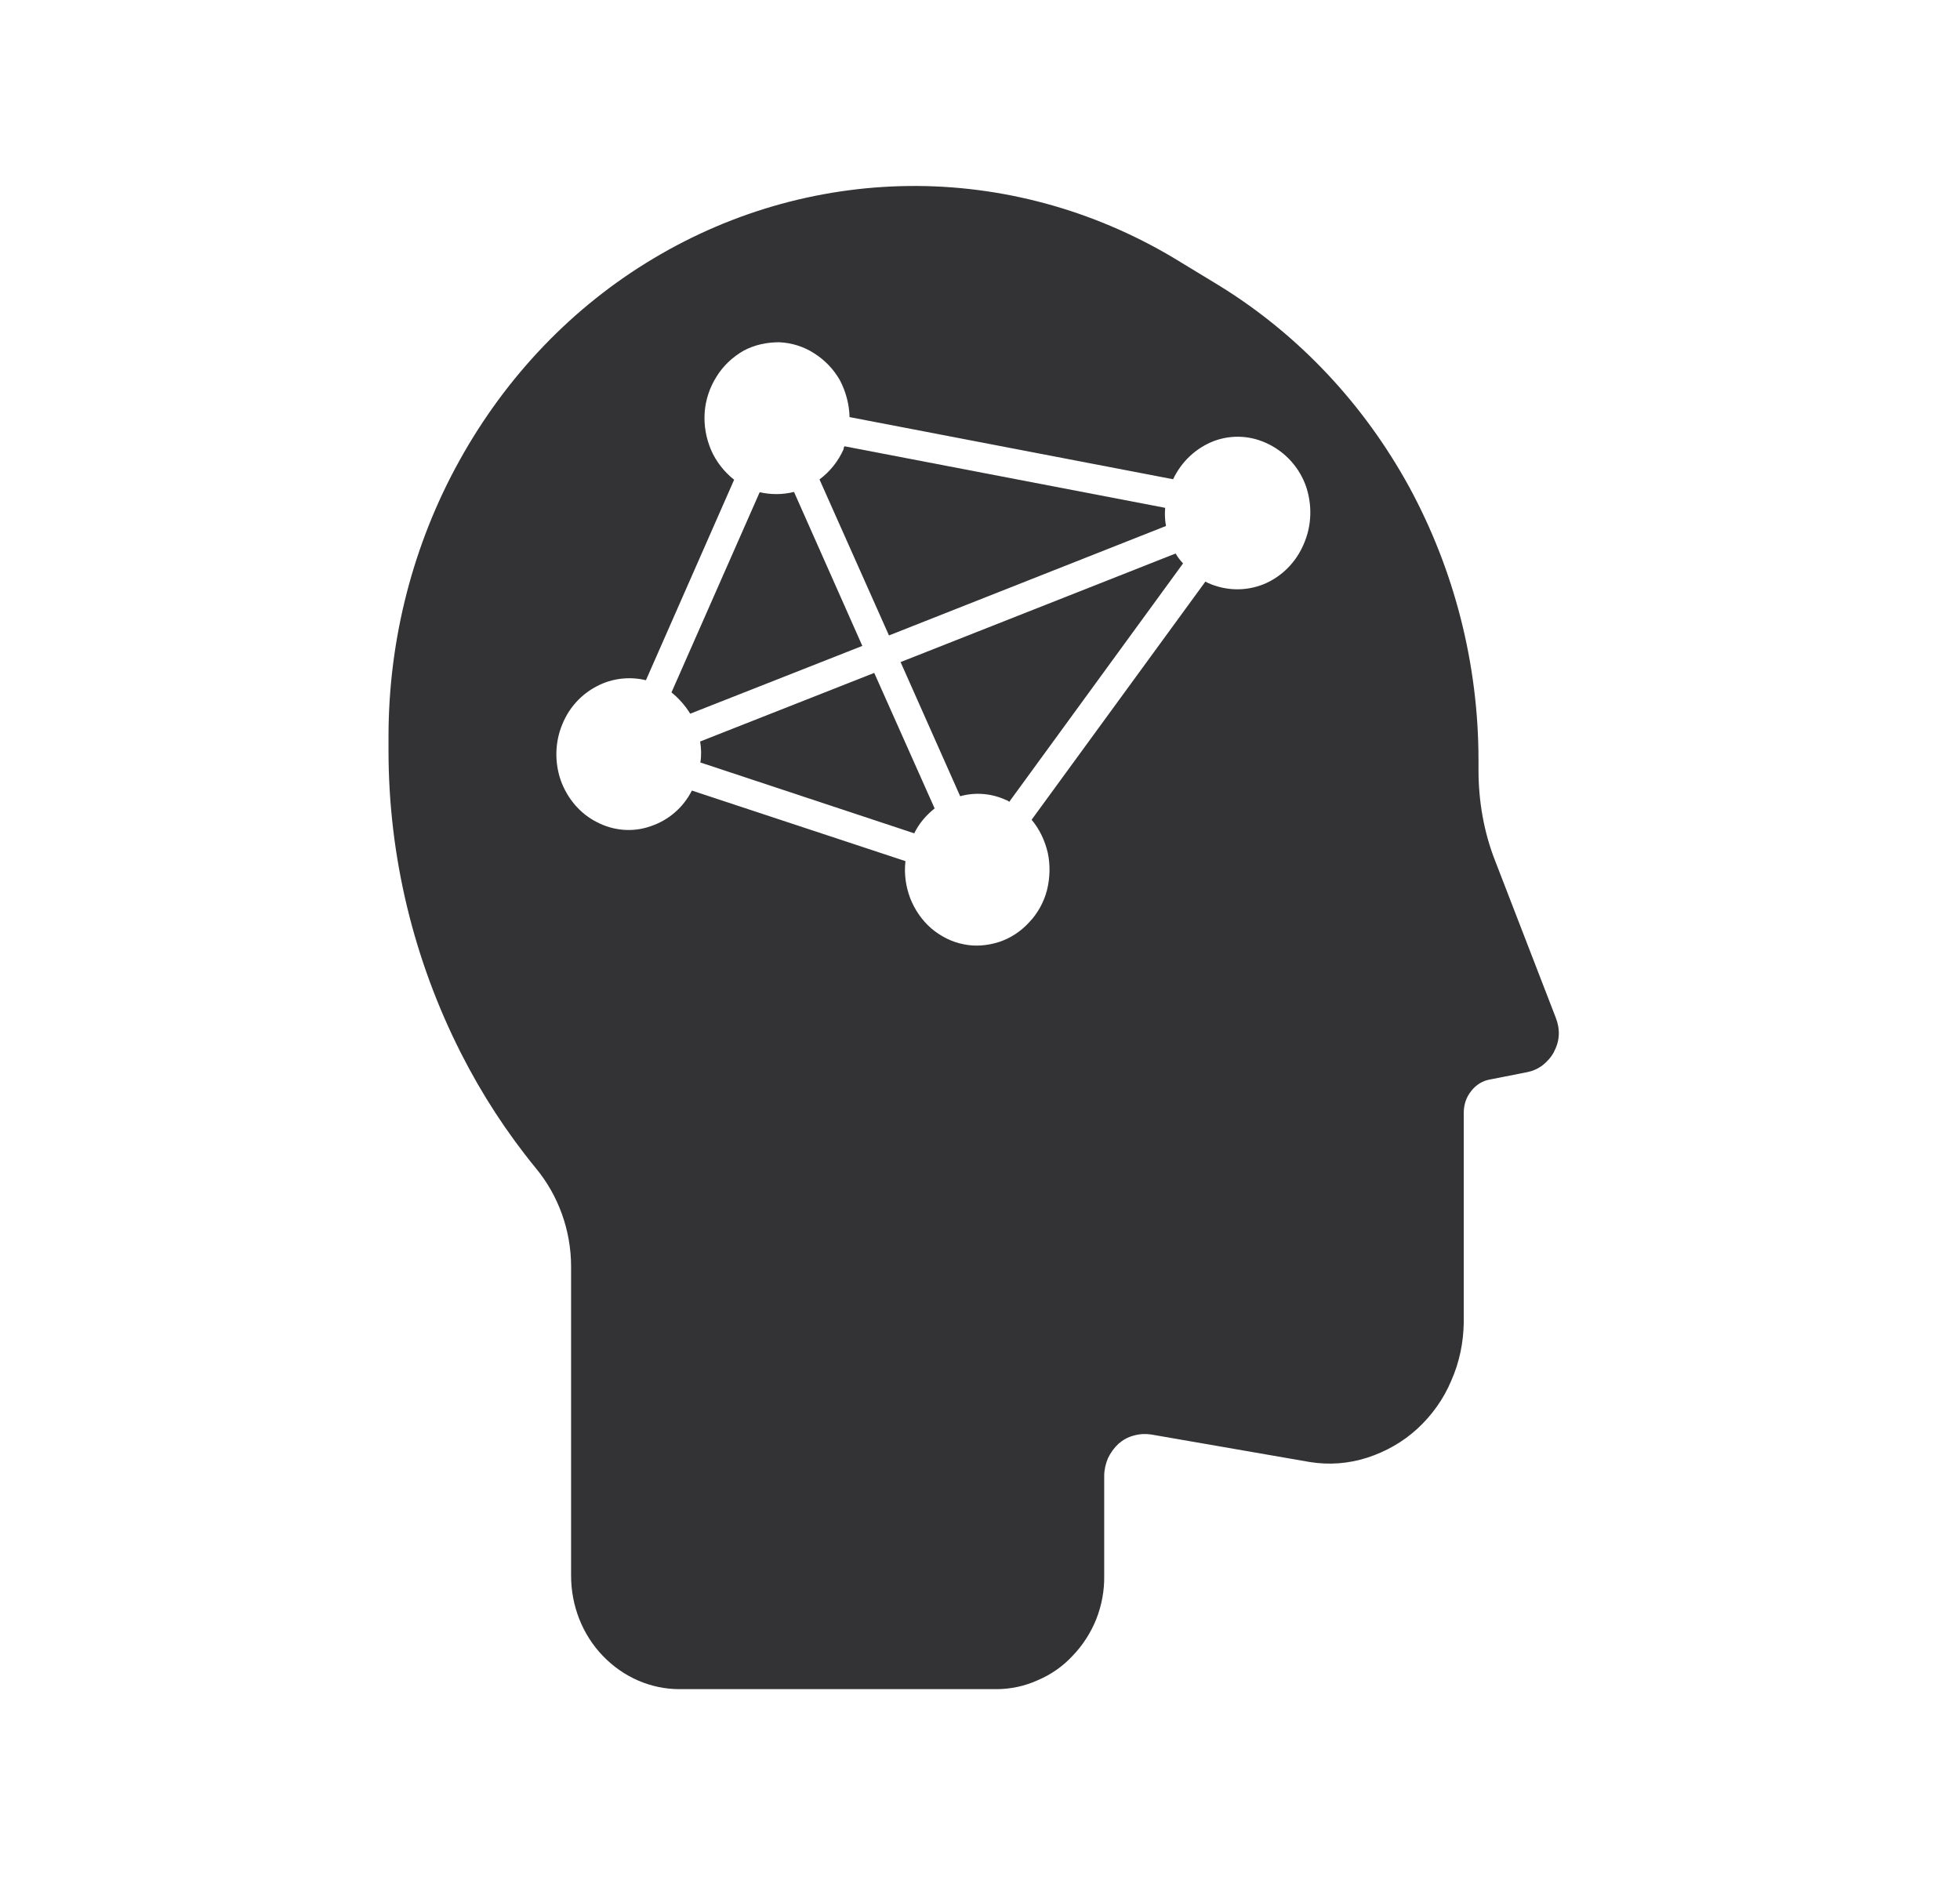 <?xml version="1.0" encoding="UTF-8"?>
<svg xmlns="http://www.w3.org/2000/svg" xmlns:xlink="http://www.w3.org/1999/xlink" width="27px" height="26px" viewBox="0 0 26 26" version="1.1">
<g id="surface1">
<path style=" stroke:none;fill-rule:nonzero;fill:rgb(20%,20%,20.784%);fill-opacity:1;" d="M 11.379 8.898 L 9.008 9.832 C 8.941 9.723 8.852 9.621 8.75 9.539 L 9.965 6.781 C 10.121 6.816 10.281 6.816 10.438 6.777 Z M 11.379 8.898 "/>
<path style=" stroke:none;fill-rule:nonzero;fill:rgb(20%,20%,20.784%);fill-opacity:1;" d="M 11.543 9.27 L 12.375 11.137 C 12.258 11.23 12.16 11.344 12.094 11.48 L 9.148 10.504 C 9.164 10.406 9.16 10.312 9.145 10.215 Z M 11.543 9.27 "/>
<path style=" stroke:none;fill-rule:nonzero;fill:rgb(20%,20%,20.784%);fill-opacity:1;" d="M 11.746 8.754 L 10.789 6.605 C 10.934 6.496 11.047 6.355 11.121 6.188 C 11.121 6.172 11.125 6.16 11.133 6.148 L 15.551 6.996 C 15.543 7.078 15.547 7.164 15.562 7.246 Z M 11.746 8.754 "/>
<path style=" stroke:none;fill-rule:nonzero;fill:rgb(20%,20%,20.784%);fill-opacity:1;" d="M 15.695 7.625 C 15.723 7.676 15.758 7.719 15.797 7.762 L 13.402 11.047 C 13.391 11.035 13.379 11.027 13.363 11.023 C 13.164 10.93 12.938 10.91 12.727 10.969 L 11.906 9.121 Z M 15.695 7.625 "/>
<path style=" stroke:none;fill-rule:nonzero;fill:rgb(20%,20%,20.784%);fill-opacity:1;" d="M 20.93 14.016 L 20.098 11.863 C 19.941 11.465 19.867 11.039 19.867 10.605 L 19.867 10.469 C 19.867 9.152 19.535 7.855 18.914 6.711 C 18.285 5.562 17.387 4.609 16.301 3.938 L 15.766 3.613 C 14.668 2.934 13.414 2.57 12.137 2.562 C 10.863 2.555 9.609 2.898 8.5 3.562 C 7.391 4.223 6.473 5.184 5.832 6.34 C 5.191 7.492 4.852 8.809 4.852 10.145 L 4.852 10.344 C 4.852 11.797 5.199 13.227 5.852 14.512 C 6.137 15.074 6.48 15.602 6.879 16.09 C 7.191 16.465 7.367 16.949 7.367 17.449 L 7.367 21.707 C 7.367 22.121 7.523 22.52 7.805 22.812 C 8.086 23.105 8.465 23.27 8.859 23.27 L 13.223 23.27 C 13.418 23.27 13.613 23.23 13.793 23.148 C 13.977 23.07 14.141 22.957 14.277 22.809 C 14.414 22.668 14.527 22.492 14.602 22.305 C 14.676 22.117 14.715 21.91 14.711 21.707 L 14.711 20.332 C 14.711 20.25 14.73 20.168 14.762 20.09 C 14.797 20.016 14.848 19.945 14.906 19.891 C 14.969 19.836 15.039 19.797 15.117 19.777 C 15.199 19.754 15.277 19.75 15.359 19.762 L 17.543 20.141 C 17.809 20.184 18.074 20.164 18.332 20.082 C 18.586 20 18.824 19.867 19.023 19.684 C 19.223 19.5 19.387 19.273 19.492 19.02 C 19.605 18.766 19.66 18.492 19.664 18.219 L 19.664 15.328 C 19.664 15.219 19.699 15.113 19.766 15.031 C 19.832 14.945 19.926 14.887 20.027 14.871 L 20.539 14.77 C 20.617 14.754 20.688 14.723 20.754 14.672 C 20.812 14.625 20.871 14.562 20.906 14.492 C 20.945 14.418 20.969 14.34 20.973 14.258 C 20.977 14.176 20.961 14.094 20.93 14.016 Z M 17.461 7.492 C 17.355 7.746 17.156 7.945 16.91 8.047 C 16.66 8.148 16.387 8.141 16.141 8.031 C 16.129 8.027 16.117 8.016 16.105 8.012 L 13.711 11.293 C 13.82 11.422 13.895 11.582 13.934 11.75 C 13.969 11.918 13.965 12.094 13.922 12.266 C 13.879 12.43 13.793 12.586 13.676 12.707 C 13.562 12.832 13.418 12.926 13.262 12.977 C 13.105 13.027 12.934 13.043 12.773 13.008 C 12.609 12.977 12.457 12.898 12.328 12.789 C 12.199 12.676 12.102 12.535 12.039 12.375 C 11.977 12.211 11.953 12.039 11.973 11.863 L 9.031 10.891 C 8.91 11.129 8.707 11.301 8.461 11.383 C 8.215 11.469 7.949 11.445 7.719 11.324 C 7.488 11.207 7.312 10.996 7.223 10.746 C 7.137 10.492 7.145 10.215 7.25 9.969 C 7.344 9.742 7.512 9.562 7.723 9.453 C 7.93 9.344 8.172 9.316 8.398 9.371 L 9.613 6.609 C 9.48 6.504 9.367 6.363 9.297 6.203 C 9.227 6.039 9.195 5.863 9.207 5.684 C 9.219 5.508 9.277 5.336 9.371 5.188 C 9.465 5.035 9.594 4.918 9.742 4.832 C 9.895 4.75 10.062 4.715 10.234 4.715 C 10.406 4.723 10.57 4.773 10.715 4.867 C 10.859 4.957 10.984 5.086 11.07 5.238 C 11.152 5.395 11.199 5.57 11.203 5.746 L 15.66 6.602 C 15.777 6.355 15.98 6.168 16.227 6.074 C 16.473 5.984 16.742 6 16.98 6.121 C 17.215 6.238 17.402 6.445 17.492 6.703 C 17.578 6.961 17.57 7.242 17.461 7.492 Z M 17.461 7.492 "/>
</g>
</svg>
